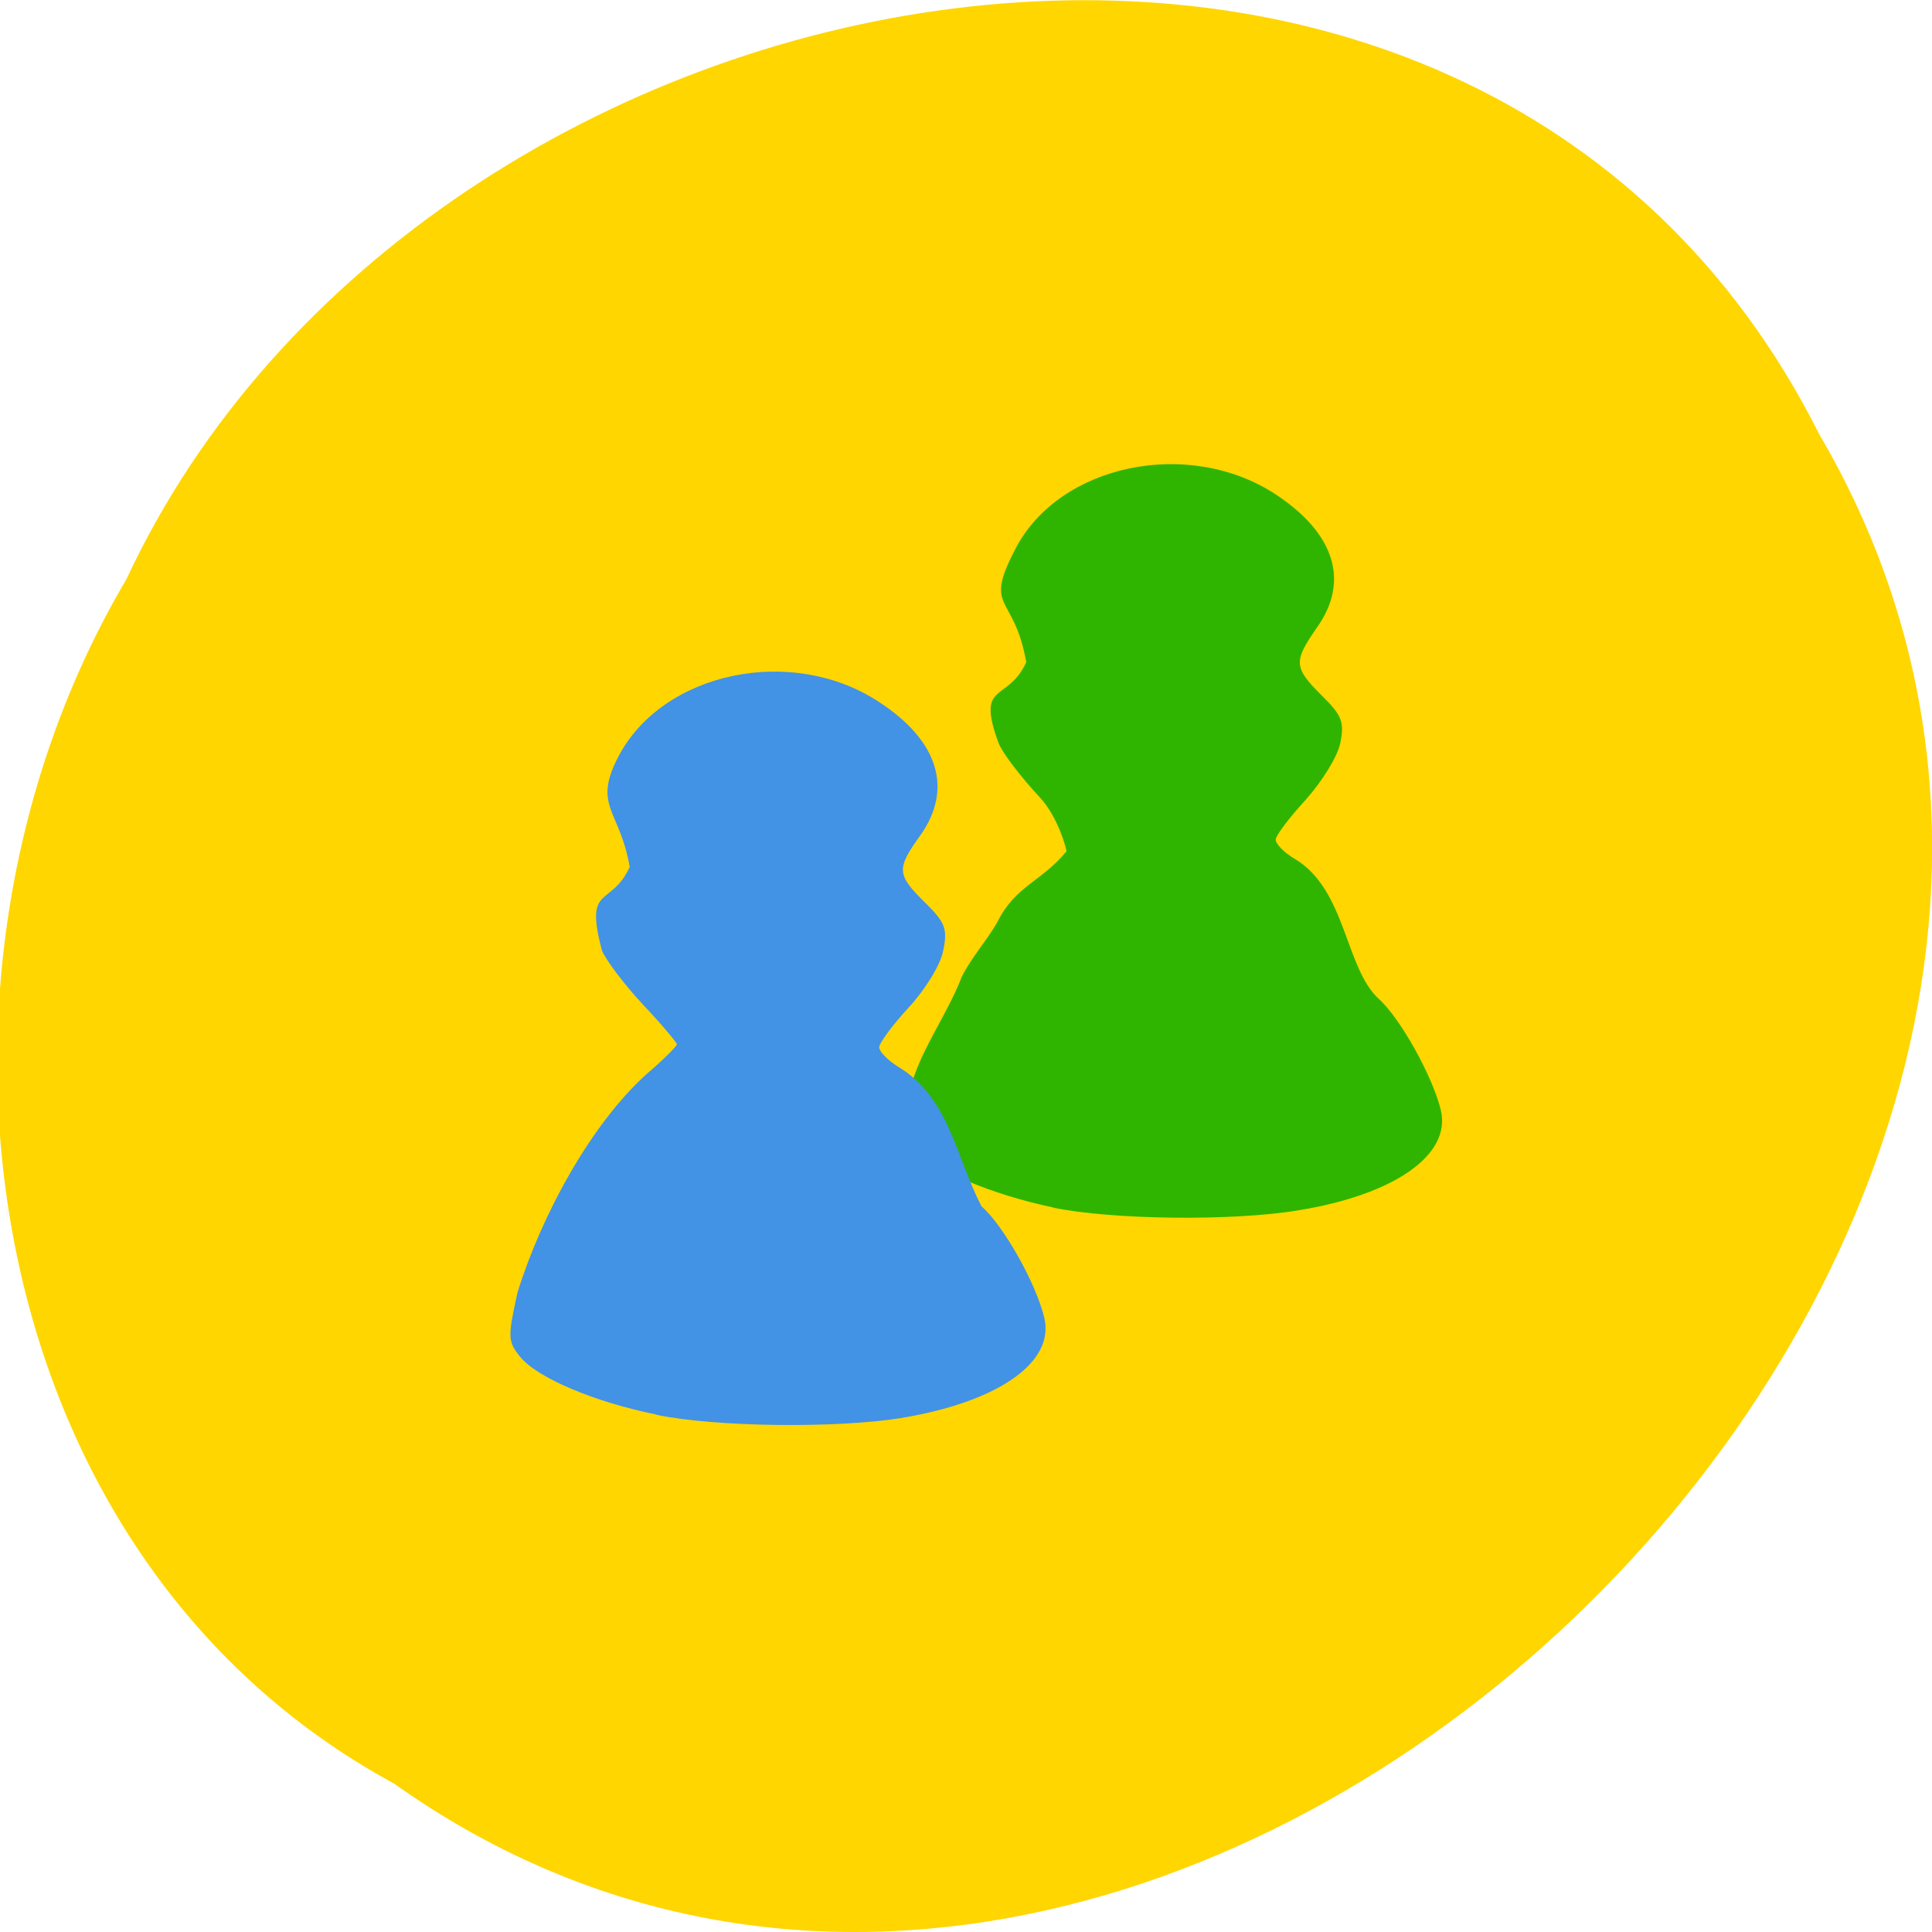 <svg xmlns="http://www.w3.org/2000/svg" viewBox="0 0 16 16"><path d="m 3.262 14.77 c 6.391 4.543 15.734 -4.473 11.805 -11.172 c -2.875 -5.73 -11.563 -4.078 -14.02 1.199 c -1.926 3.254 -1.289 8.07 2.215 9.973" fill="#ffd600"/><path d="m 8.723 10 c -0.516 -0.109 -0.988 -0.309 -1.125 -0.477 c -0.266 -0.488 0.184 -0.953 0.367 -1.434 c 0.082 -0.164 0.215 -0.309 0.297 -0.457 c 0.148 -0.297 0.371 -0.336 0.57 -0.582 c 0 -0.016 -0.066 -0.281 -0.223 -0.449 c -0.156 -0.168 -0.309 -0.367 -0.34 -0.449 c -0.188 -0.516 0.074 -0.328 0.23 -0.668 c -0.102 -0.578 -0.359 -0.422 -0.09 -0.938 c 0.363 -0.703 1.438 -0.926 2.16 -0.449 c 0.488 0.324 0.609 0.719 0.336 1.102 c -0.195 0.281 -0.191 0.328 0.039 0.559 c 0.168 0.164 0.191 0.219 0.156 0.395 c -0.023 0.113 -0.152 0.32 -0.289 0.473 c -0.133 0.145 -0.246 0.293 -0.246 0.328 c 0 0.035 0.07 0.109 0.16 0.16 c 0.422 0.254 0.414 0.898 0.691 1.156 c 0.18 0.16 0.449 0.645 0.516 0.922 c 0.09 0.371 -0.383 0.703 -1.184 0.832 c -0.539 0.09 -1.543 0.078 -2.027 -0.023" fill="#2fb500"/><path d="m 5.438 11.715 c -0.52 -0.105 -0.988 -0.305 -1.129 -0.477 c -0.105 -0.129 -0.105 -0.164 -0.023 -0.535 c 0.199 -0.641 0.609 -1.395 1.07 -1.809 c 0.137 -0.117 0.25 -0.23 0.25 -0.246 c 0 -0.012 -0.125 -0.164 -0.281 -0.328 c -0.156 -0.168 -0.309 -0.371 -0.34 -0.449 c -0.148 -0.555 0.074 -0.352 0.23 -0.691 c -0.082 -0.477 -0.309 -0.5 -0.094 -0.914 c 0.367 -0.703 1.441 -0.93 2.164 -0.449 c 0.488 0.32 0.609 0.719 0.336 1.102 c -0.199 0.277 -0.195 0.324 0.039 0.555 c 0.168 0.164 0.188 0.219 0.152 0.395 c -0.02 0.117 -0.148 0.324 -0.285 0.473 c -0.137 0.148 -0.246 0.297 -0.246 0.332 c 0 0.035 0.07 0.105 0.156 0.16 c 0.422 0.25 0.477 0.742 0.691 1.156 c 0.184 0.16 0.453 0.641 0.52 0.922 c 0.09 0.371 -0.383 0.699 -1.188 0.832 c -0.535 0.086 -1.539 0.074 -2.023 -0.027" fill="#4292e6"/></svg>